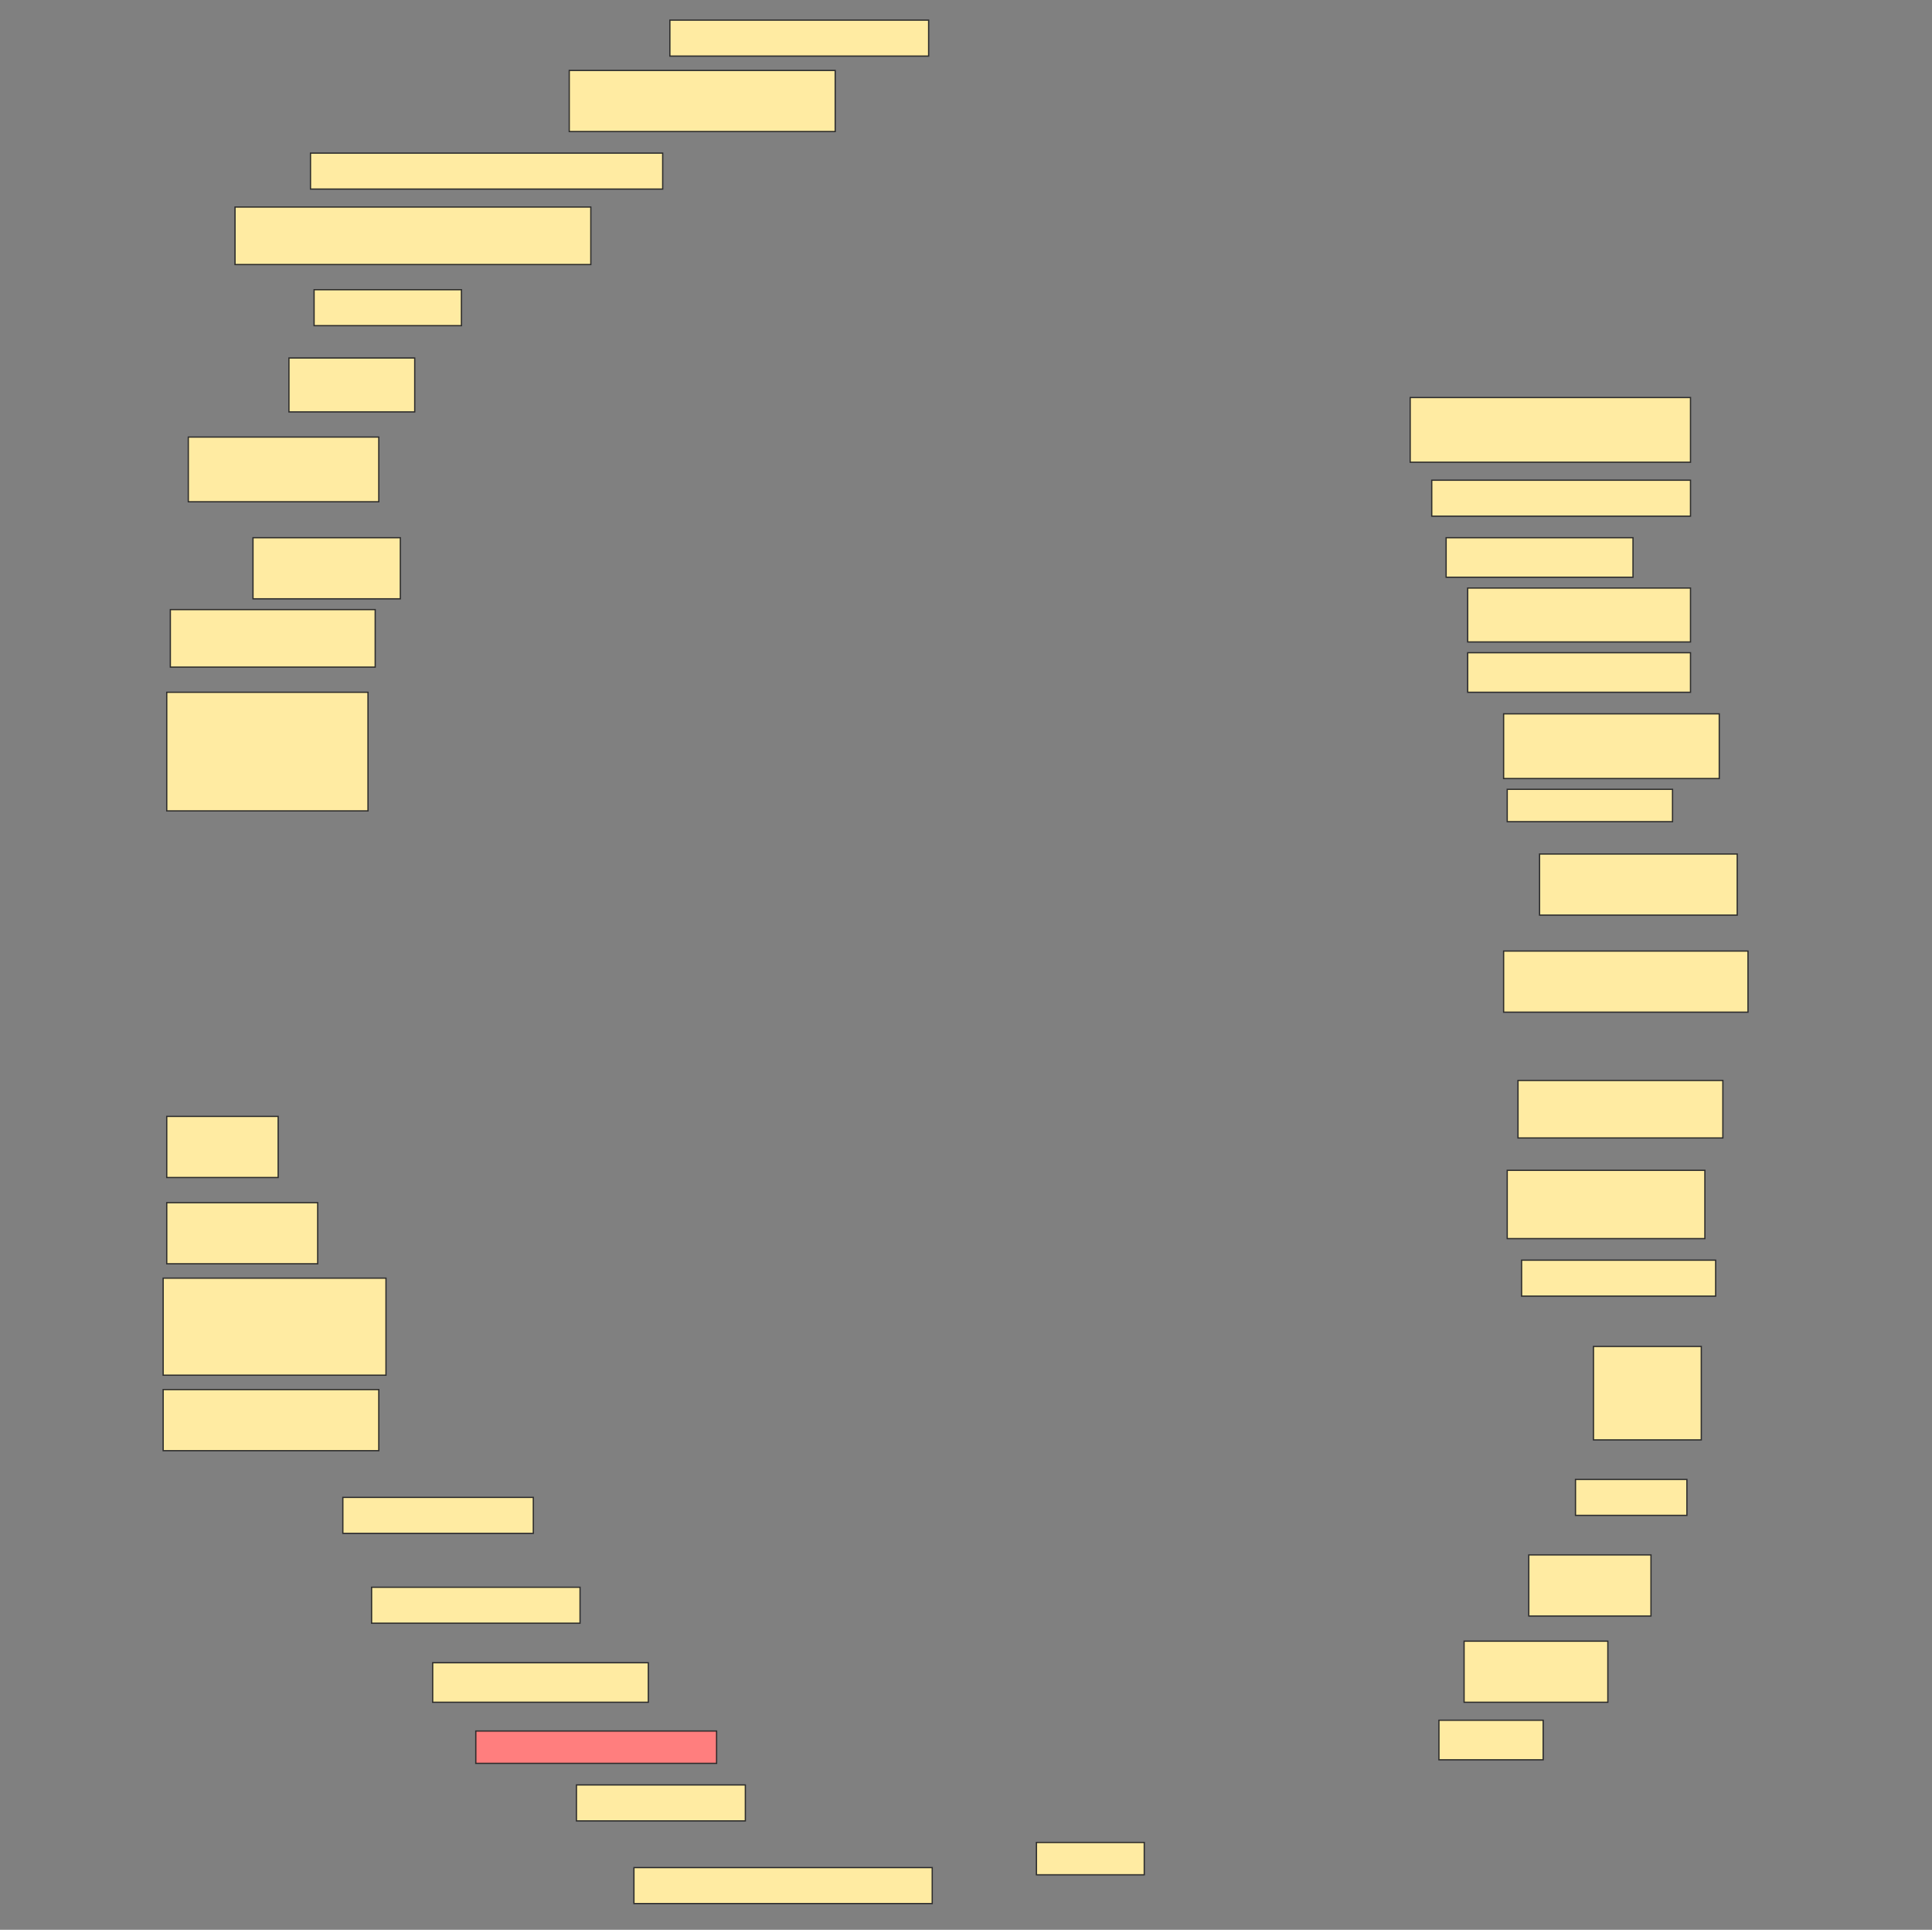<svg height="1534" width="1536" xmlns="http://www.w3.org/2000/svg">
 <rect width="100%" height="100%" fill="#808080" stroke="none"/>
 <!-- Created with Image Occlusion Enhanced -->
 <g>
  <title>Labels</title>
 </g>
 <g>
  <title>Masks</title>
  <rect fill="#FFEBA2" height="28.571" id="a7f2daeb15c149c3a24e43f199ae19c5-ao-1" stroke="#2D2D2D" width="205.714" x="532.572" y="16"/>
  <rect fill="#FFEBA2" height="48.571" id="a7f2daeb15c149c3a24e43f199ae19c5-ao-2" stroke="#2D2D2D" width="211.429" x="452.572" y="56"/>
  <rect fill="#FFEBA2" height="28.571" id="a7f2daeb15c149c3a24e43f199ae19c5-ao-3" stroke="#2D2D2D" width="280" x="246.857" y="121.714"/>
  <rect fill="#FFEBA2" height="45.714" id="a7f2daeb15c149c3a24e43f199ae19c5-ao-4" stroke="#2D2D2D" width="282.857" x="186.857" y="164.571"/>
  <rect fill="#FFEBA2" height="28.571" id="a7f2daeb15c149c3a24e43f199ae19c5-ao-5" stroke="#2D2D2D" width="117.143" x="249.714" y="230.286"/>
  <rect fill="#FFEBA2" height="42.857" id="a7f2daeb15c149c3a24e43f199ae19c5-ao-6" stroke="#2D2D2D" width="100" x="229.714" y="284.571"/>
  <rect fill="#FFEBA2" height="51.429" id="a7f2daeb15c149c3a24e43f199ae19c5-ao-7" stroke="#2D2D2D" width="222.857" x="1121.143" y="316"/>
  <rect fill="#FFEBA2" height="51.429" id="a7f2daeb15c149c3a24e43f199ae19c5-ao-8" stroke="#2D2D2D" width="151.429" x="149.714" y="347.428"/>
  <rect fill="#FFEBA2" height="28.571" id="a7f2daeb15c149c3a24e43f199ae19c5-ao-9" stroke="#2D2D2D" width="205.714" x="1138.286" y="381.714"/>
  <rect fill="#FFEBA2" height="31.429" id="a7f2daeb15c149c3a24e43f199ae19c5-ao-10" stroke="#2D2D2D" width="148.571" x="1149.714" y="427.428"/>
  <rect fill="#FFEBA2" height="48.571" id="a7f2daeb15c149c3a24e43f199ae19c5-ao-11" stroke="#2D2D2D" width="117.143" x="201.143" y="427.428"/>
  <rect fill="#FFEBA2" height="42.857" id="a7f2daeb15c149c3a24e43f199ae19c5-ao-12" stroke="#2D2D2D" width="177.143" x="1166.857" y="467.428"/>
  <rect fill="#FFEBA2" height="45.714" id="a7f2daeb15c149c3a24e43f199ae19c5-ao-13" stroke="#2D2D2D" width="162.857" x="135.429" y="484.571"/>
  <rect fill="#FFEBA2" height="31.429" id="a7f2daeb15c149c3a24e43f199ae19c5-ao-14" stroke="#2D2D2D" width="177.143" x="1166.857" y="518.857"/>
  <rect fill="#FFEBA2" height="51.429" id="a7f2daeb15c149c3a24e43f199ae19c5-ao-15" stroke="#2D2D2D" width="171.429" x="1195.429" y="567.428"/>
  <rect fill="#FFEBA2" height="94.286" id="a7f2daeb15c149c3a24e43f199ae19c5-ao-16" stroke="#2D2D2D" width="160" x="132.571" y="550.286"/>
  <rect fill="#FFEBA2" height="25.714" id="a7f2daeb15c149c3a24e43f199ae19c5-ao-17" stroke="#2D2D2D" width="131.429" x="1198.286" y="627.428"/>
  <rect fill="#FFEBA2" height="48.571" id="a7f2daeb15c149c3a24e43f199ae19c5-ao-18" stroke="#2D2D2D" width="157.143" x="1224" y="678.857"/>
  <rect fill="#FFEBA2" height="48.571" id="a7f2daeb15c149c3a24e43f199ae19c5-ao-19" stroke="#2D2D2D" width="194.286" x="1195.429" y="756"/>
  <rect fill="#FFEBA2" height="45.714" id="a7f2daeb15c149c3a24e43f199ae19c5-ao-20" stroke="#2D2D2D" width="162.857" x="1206.857" y="858.857"/>
  <rect fill="#FFEBA2" height="48.571" id="a7f2daeb15c149c3a24e43f199ae19c5-ao-21" stroke="#2D2D2D" width="88.571" x="132.571" y="887.428"/>
  <rect fill="#FFEBA2" height="54.286" id="a7f2daeb15c149c3a24e43f199ae19c5-ao-22" stroke="#2D2D2D" width="157.143" x="1198.286" y="930.286"/>
  <rect fill="#FFEBA2" height="48.571" id="a7f2daeb15c149c3a24e43f199ae19c5-ao-23" stroke="#2D2D2D" width="120" x="132.571" y="956"/>
  <rect fill="#FFEBA2" height="28.571" id="a7f2daeb15c149c3a24e43f199ae19c5-ao-24" stroke="#2D2D2D" width="154.286" x="1209.714" y="1001.714"/>
  <rect fill="#FFEBA2" height="77.143" id="a7f2daeb15c149c3a24e43f199ae19c5-ao-25" stroke="#2D2D2D" width="177.143" x="129.714" y="1016"/>
  <rect fill="#FFEBA2" height="74.286" id="a7f2daeb15c149c3a24e43f199ae19c5-ao-26" stroke="#2D2D2D" width="85.714" x="1266.857" y="1070.286"/>
  <rect fill="#FFEBA2" height="48.571" id="a7f2daeb15c149c3a24e43f199ae19c5-ao-27" stroke="#2D2D2D" width="171.429" x="129.714" y="1104.571"/>
  <rect fill="#FFEBA2" height="28.571" id="a7f2daeb15c149c3a24e43f199ae19c5-ao-28" stroke="#2D2D2D" width="88.571" x="1252.572" y="1176"/>
  <rect fill="#FFEBA2" height="28.571" id="a7f2daeb15c149c3a24e43f199ae19c5-ao-29" stroke="#2D2D2D" width="151.429" x="272.572" y="1190.286"/>
  <rect fill="#FFEBA2" height="28.571" id="a7f2daeb15c149c3a24e43f199ae19c5-ao-30" stroke="#2D2D2D" width="165.714" x="295.429" y="1261.714"/>
  <rect fill="#FFEBA2" height="48.571" id="a7f2daeb15c149c3a24e43f199ae19c5-ao-31" stroke="#2D2D2D" width="97.143" x="1215.429" y="1236"/>
  <rect fill="#FFEBA2" height="31.429" id="a7f2daeb15c149c3a24e43f199ae19c5-ao-32" stroke="#2D2D2D" width="171.429" x="344" y="1321.714"/>
  <rect fill="#FFEBA2" height="48.571" id="a7f2daeb15c149c3a24e43f199ae19c5-ao-33" stroke="#2D2D2D" width="114.286" x="1164" y="1304.571"/>
  <rect class="qshape" fill="#FF7E7E" height="25.714" id="a7f2daeb15c149c3a24e43f199ae19c5-ao-34" stroke="#2D2D2D" width="191.429" x="378.286" y="1376"/>
  <rect fill="#FFEBA2" height="31.429" id="a7f2daeb15c149c3a24e43f199ae19c5-ao-35" stroke="#2D2D2D" width="82.857" x="1144" y="1367.428"/>
  <rect fill="#FFEBA2" height="28.571" id="a7f2daeb15c149c3a24e43f199ae19c5-ao-36" stroke="#2D2D2D" width="134.286" x="458.286" y="1418.857"/>
  <rect fill="#FFEBA2" height="25.714" id="a7f2daeb15c149c3a24e43f199ae19c5-ao-37" stroke="#2D2D2D" width="85.714" x="824" y="1464.571"/>
  <rect fill="#FFEBA2" height="28.571" id="a7f2daeb15c149c3a24e43f199ae19c5-ao-38" stroke="#2D2D2D" width="237.143" x="504" y="1484.571"/>
 </g>
</svg>